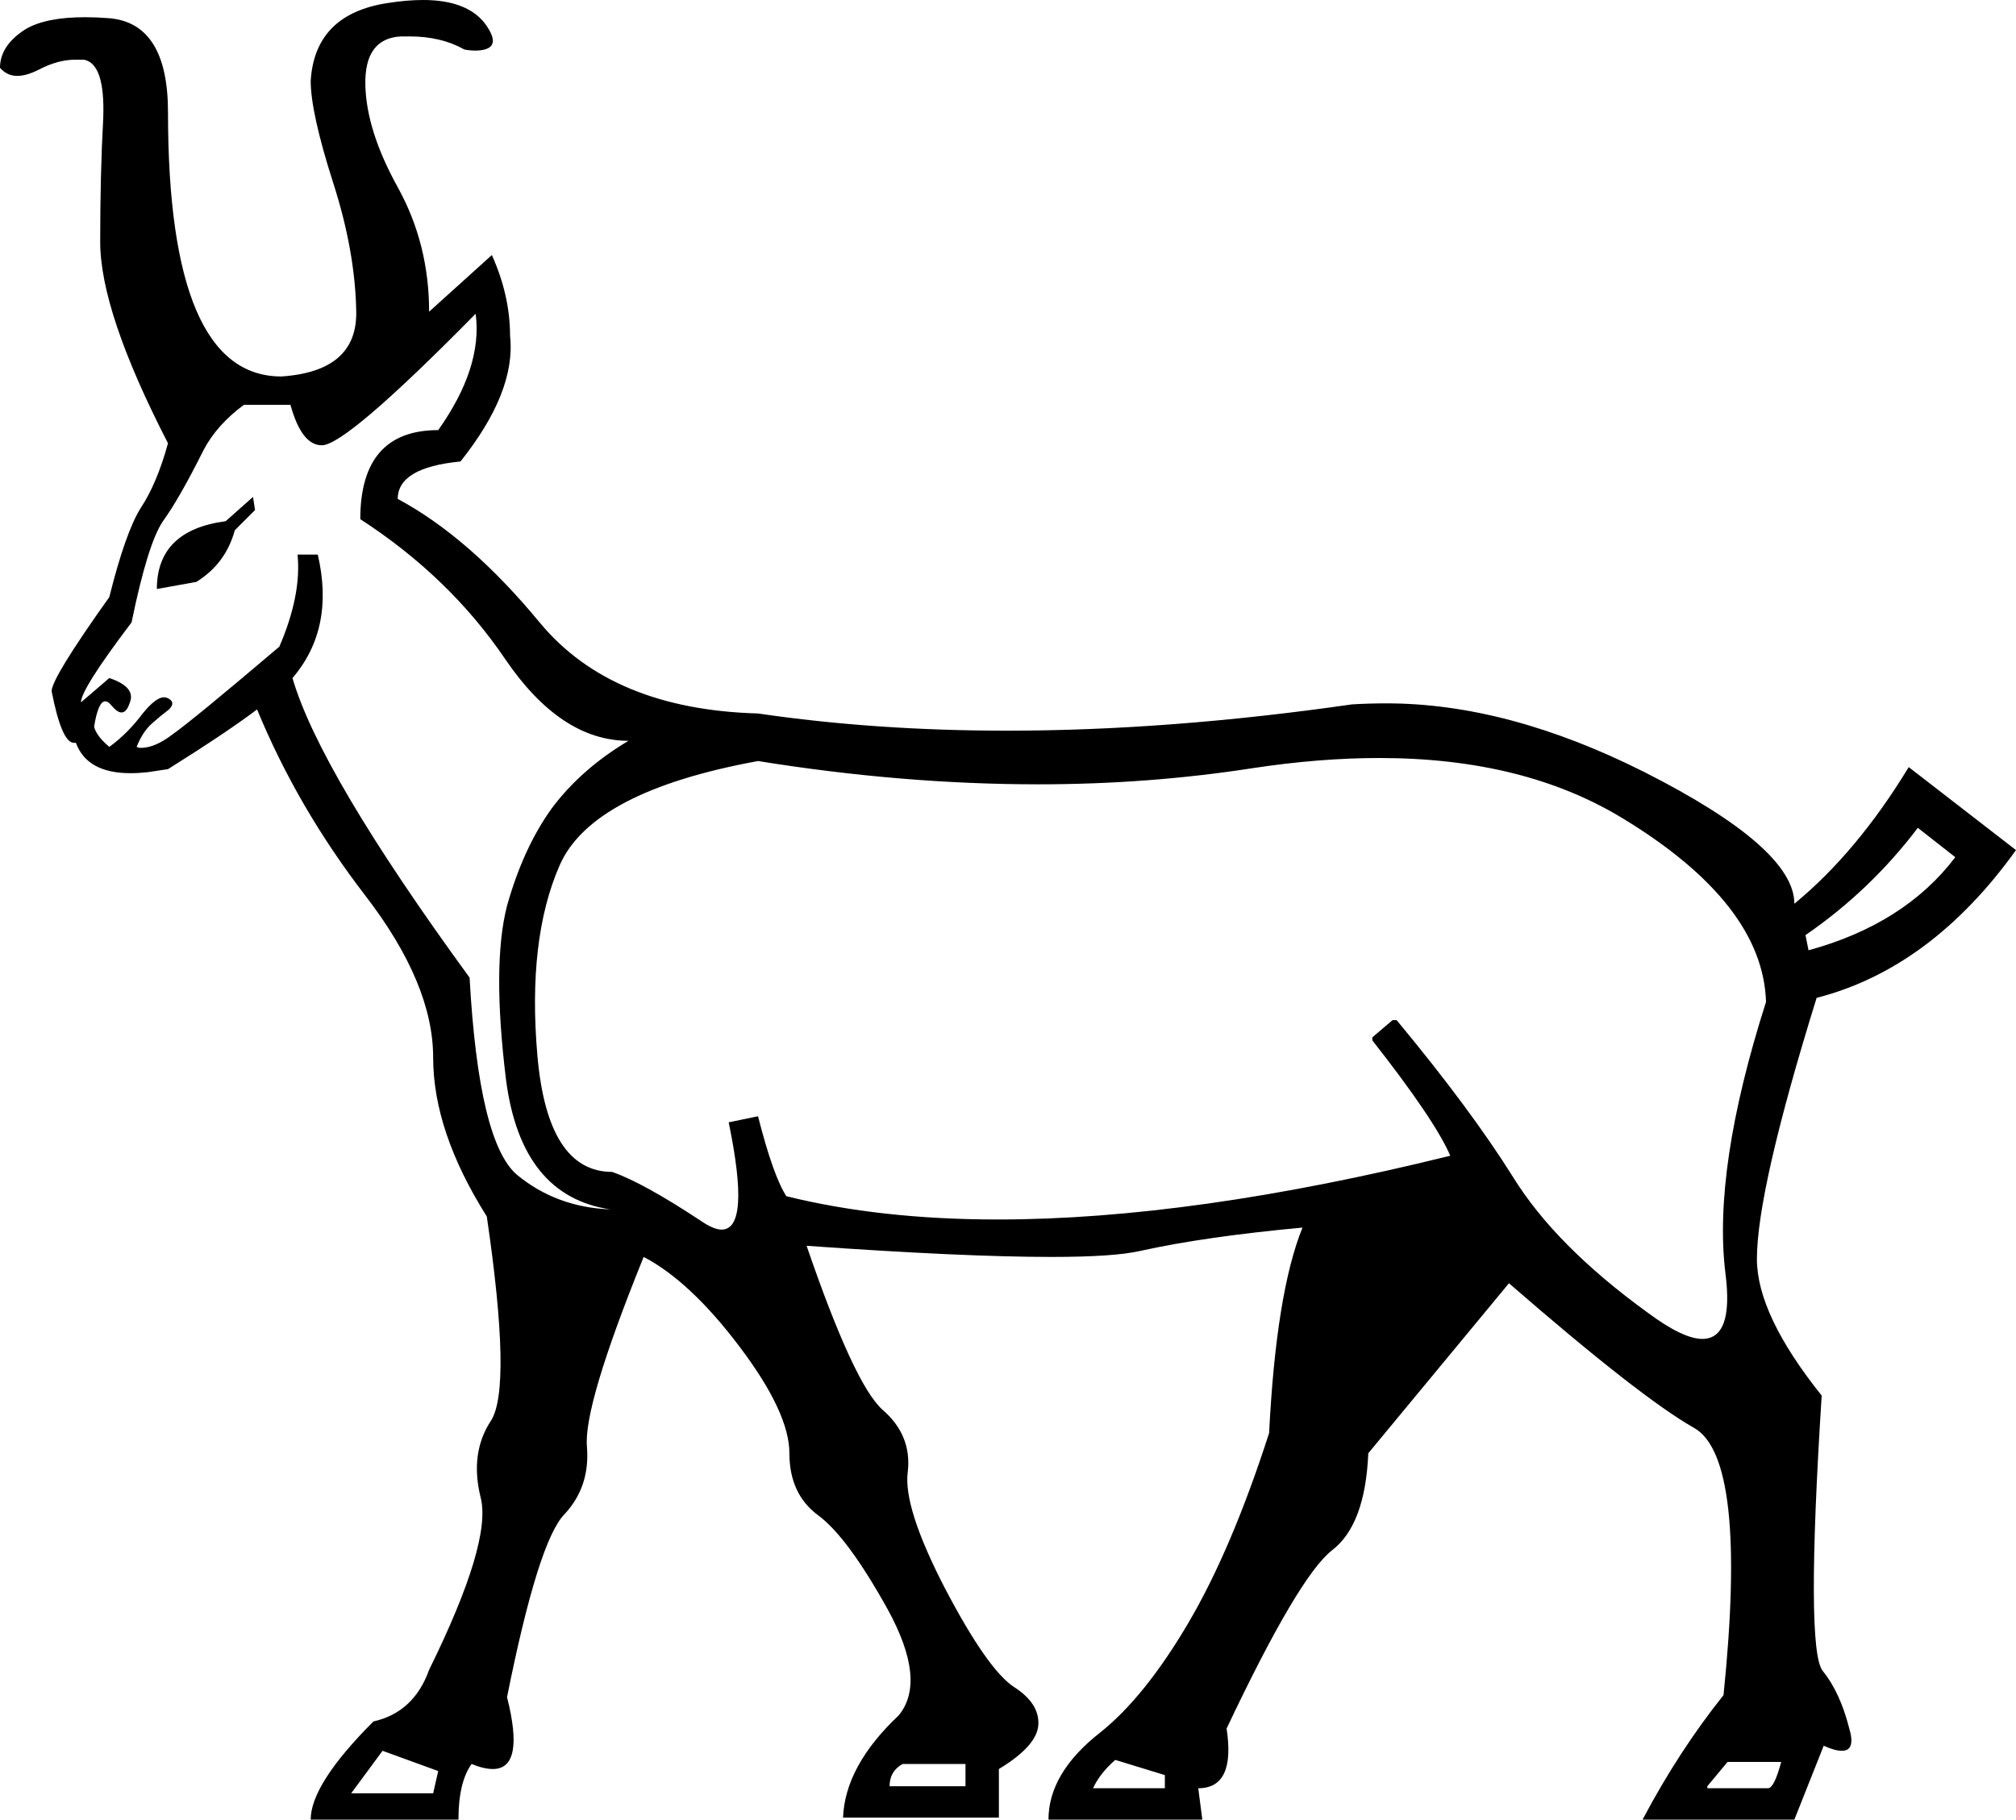 <?xml version='1.0' encoding ='UTF-8' standalone='yes'?>
<svg width='19.92' height='17.98' xmlns='http://www.w3.org/2000/svg' xmlns:xlink='http://www.w3.org/1999/xlink' >
<path style='fill:black; stroke:none' d=' M 2.5 4.91  L 2.23 5.15  Q 1.55 5.24 1.55 5.82  L 1.94 5.75  Q 2.23 5.57 2.32 5.24  L 2.52 5.04  L 2.5 4.91  Z  M 18.95 8.18  L 19.32 8.47  Q 18.82 9.13 17.87 9.39  L 17.84 9.24  Q 18.48 8.8 18.95 8.18  Z  M 4.7 3.1  Q 4.77 3.63 4.33 4.25  Q 3.56 4.25 3.56 5.13  Q 4.44 5.7 4.99 6.51  Q 5.54 7.32 6.21 7.32  Q 5.74 7.6 5.45 7.99  Q 5.17 8.38 5.01 8.95  Q 4.86 9.53 5 10.67  Q 5.15 11.82 6.03 11.95  Q 5.5 11.93 5.11 11.61  Q 4.73 11.29 4.64 9.66  Q 3.16 7.63 2.89 6.7  Q 3.31 6.21 3.14 5.48  L 2.94 5.48  Q 2.98 5.88 2.76 6.39  Q 1.9 7.12 1.7 7.26  Q 1.53 7.39 1.39 7.39  Q 1.37 7.39 1.35 7.38  Q 1.41 7.23 1.5 7.15  Q 1.59 7.07 1.67 7.01  Q 1.74 6.94 1.66 6.9  Q 1.64 6.89 1.62 6.89  Q 1.54 6.89 1.41 7.05  Q 1.26 7.25 1.08 7.38  Q 0.95 7.27 0.93 7.18  Q 0.97 6.93 1.04 6.93  Q 1.07 6.93 1.1 6.97  Q 1.16 7.04 1.2 7.04  Q 1.25 7.04 1.28 6.95  Q 1.35 6.79 1.08 6.7  L 0.8 6.94  Q 0.8 6.81 1.3 6.15  Q 1.46 5.37 1.61 5.15  Q 1.77 4.93 2.01 4.45  Q 2.14 4.2 2.41 4  L 2.87 4  Q 2.98 4.4 3.18 4.4  Q 3.42 4.4 4.7 3.1  Z  M 13.63 7.49  Q 15.06 7.49 16.04 8.09  Q 17.42 8.93 17.45 9.9  Q 16.92 11.56 17.05 12.59  Q 17.13 13.23 16.82 13.23  Q 16.63 13.23 16.28 12.97  Q 15.37 12.31 14.95 11.63  Q 14.53 10.96 13.8 10.08  L 13.76 10.08  L 13.56 10.25  L 13.56 10.28  Q 14.18 11.07 14.33 11.42  Q 11.78 12.05 9.86 12.05  Q 8.7 12.05 7.77 11.82  Q 7.64 11.62 7.49 11.03  L 7.2 11.09  Q 7.42 12.15 7.13 12.15  Q 7.05 12.15 6.92 12.06  Q 6.36 11.69 6.05 11.58  Q 5.41 11.58 5.31 10.43  Q 5.21 9.28 5.53 8.55  Q 5.85 7.82 7.49 7.52  Q 8.92 7.75 10.26 7.75  Q 11.35 7.75 12.38 7.59  Q 13.04 7.49 13.63 7.49  Z  M 9.54 17.43  L 9.54 17.65  L 8.79 17.65  Q 8.79 17.5 8.92 17.43  Z  M 11.02 17.39  L 11.51 17.54  L 11.51 17.67  L 10.8 17.67  Q 10.87 17.52 11.02 17.39  Z  M 17.6 17.41  Q 17.53 17.67 17.47 17.67  L 16.87 17.67  L 16.87 17.65  L 17.07 17.41  Z  M 3.78 17.3  L 4.33 17.5  L 4.28 17.72  L 3.47 17.72  L 3.78 17.3  Z  M 4.18 0  Q 4.02 0 3.83 0.03  Q 3.11 0.14 3.07 0.8  Q 3.07 1.11 3.29 1.8  Q 3.51 2.48 3.52 3.08  Q 3.53 3.67 2.78 3.72  Q 1.66 3.72 1.66 1.11  Q 1.66 0.23 1.08 0.18  Q 0.95 0.17 0.84 0.17  Q 0.45 0.17 0.25 0.29  Q 0 0.45 0 0.67  Q 0.07 0.75 0.17 0.75  Q 0.26 0.75 0.38 0.69  Q 0.57 0.59 0.74 0.59  Q 0.79 0.59 0.83 0.59  Q 1.04 0.63 1.02 1.17  Q 0.99 1.71 0.99 2.39  Q 0.99 3.08 1.66 4.38  Q 1.55 4.78 1.39 5.02  Q 1.24 5.26 1.08 5.9  Q 0.51 6.7 0.51 6.83  Q 0.61 7.34 0.73 7.34  Q 0.74 7.34 0.75 7.34  Q 0.86 7.64 1.29 7.64  Q 1.37 7.64 1.46 7.63  L 1.66 7.6  Q 2.25 7.23 2.54 7.01  Q 2.94 7.98 3.61 8.85  Q 4.28 9.72 4.28 10.45  Q 4.28 11.18 4.81 12.02  Q 5.06 13.72 4.85 14.04  Q 4.64 14.36 4.75 14.8  Q 4.86 15.24 4.24 16.5  Q 4.09 16.92 3.69 17.01  Q 3.07 17.63 3.07 17.98  L 4.53 17.98  Q 4.53 17.61 4.66 17.43  Q 4.78 17.48 4.87 17.48  Q 5.19 17.48 5.01 16.77  Q 5.32 15.22 5.58 14.96  Q 5.83 14.69 5.8 14.3  Q 5.76 13.9 6.36 12.42  Q 6.82 12.66 7.31 13.31  Q 7.8 13.96 7.8 14.36  Q 7.8 14.76 8.08 14.97  Q 8.37 15.18 8.77 15.9  Q 9.16 16.61 8.88 16.95  Q 8.35 17.45 8.33 17.96  L 9.87 17.96  L 9.87 17.48  Q 10.25 17.25 10.26 17.04  Q 10.27 16.83 10.02 16.67  Q 9.76 16.5 9.34 15.7  Q 8.92 14.89 8.97 14.54  Q 9.01 14.18 8.72 13.93  Q 8.44 13.68 7.97 12.31  L 7.97 12.31  Q 9.52 12.42 10.39 12.42  Q 11.01 12.42 11.27 12.36  Q 11.9 12.22 12.87 12.13  L 12.87 12.13  Q 12.61 12.77 12.54 14.16  Q 12.17 15.31 11.74 16.04  Q 11.31 16.77 10.87 17.12  Q 10.36 17.52 10.36 17.98  L 11.88 17.98  L 11.84 17.67  Q 12.21 17.67 12.12 17.08  Q 12.83 15.58 13.16 15.32  Q 13.49 15.07 13.52 14.36  L 14.91 12.68  Q 16.21 13.81 16.74 14.11  Q 17.27 14.41 17.03 16.75  Q 16.59 17.3 16.23 17.98  L 17.73 17.98  L 18.02 17.25  Q 18.13 17.3 18.2 17.3  Q 18.34 17.3 18.27 17.07  Q 18.18 16.72 18.01 16.51  Q 17.84 16.3 18 13.79  Q 17.36 12.99 17.36 12.44  Q 17.36 11.76 17.95 9.86  Q 19.08 9.57 19.92 8.4  L 18.86 7.58  Q 18.35 8.42 17.73 8.93  Q 17.73 8.38 16.25 7.63  Q 14.9 6.95 13.7 6.95  Q 13.53 6.95 13.36 6.96  Q 11.55 7.22 9.95 7.22  Q 8.65 7.22 7.49 7.05  Q 6.05 7.01 5.34 6.16  Q 4.64 5.31 3.93 4.93  Q 3.93 4.62 4.55 4.56  Q 5.1 3.87 5.04 3.32  Q 5.04 2.92 4.86 2.52  L 4.24 3.08  Q 4.24 2.41 3.93 1.85  Q 3.62 1.29 3.61 0.84  Q 3.6 0.38 3.96 0.36  Q 4.01 0.36 4.05 0.36  Q 4.36 0.36 4.59 0.49  Q 4.65 0.5 4.69 0.5  Q 4.99 0.5 4.79 0.23  Q 4.61 0 4.18 0  Z '/></svg>
